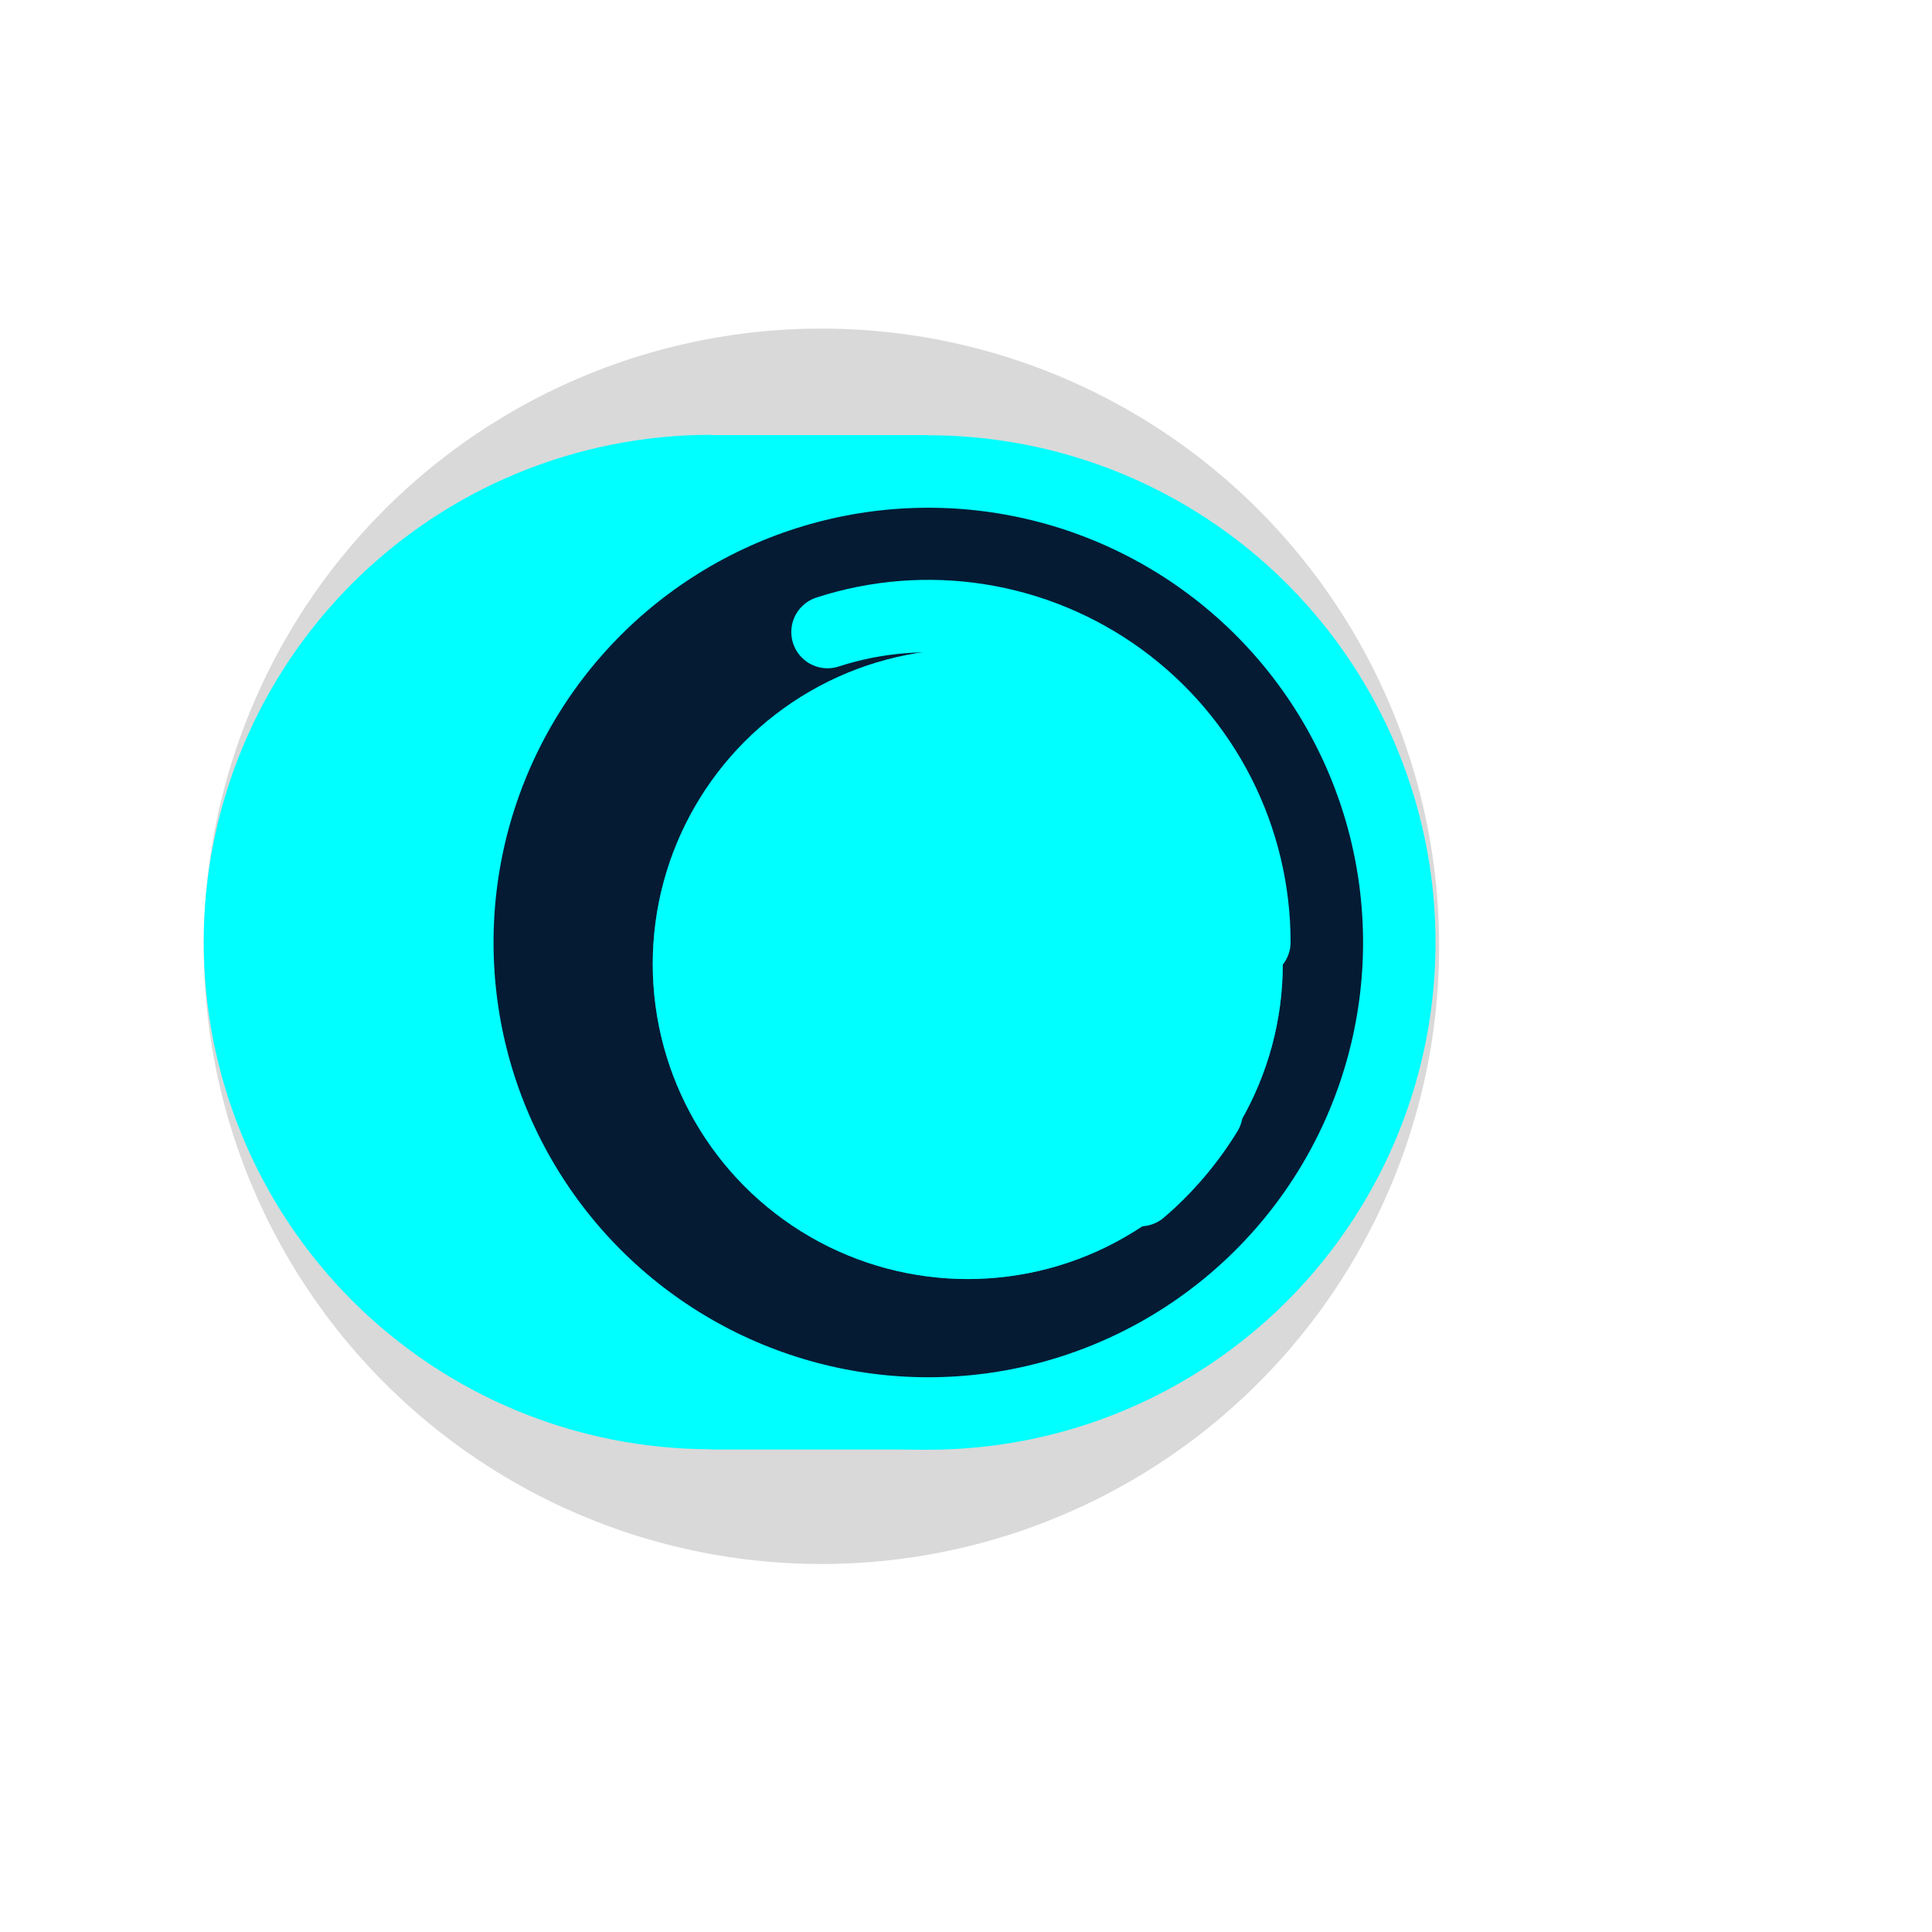 <svg width="294" height="294" viewBox="0 0 294 294" fill="none" xmlns="http://www.w3.org/2000/svg">
<circle cx="125" cy="144" r="94" fill="#D9D9D9"/>
<path d="M108.186 66.205H141.265V220.577H108.185V220.539C87.714 220.539 68.081 212.408 53.606 197.933C39.132 183.458 31 163.825 31 143.354C31 122.884 39.131 103.251 53.606 88.775C68.082 74.3 87.715 66.168 108.186 66.168V66.205Z" fill="#00FFFF"/>
<circle cx="141.263" cy="143.424" r="71.673" fill="#051B34" stroke="#00FFFF" stroke-width="11.027"/>
<path d="M183.599 169.283C180.883 173.725 177.484 177.712 173.529 181.098" stroke="#00FFFF" stroke-width="11.027" stroke-linecap="round"/>
<path d="M125.928 96.18C133.375 93.76 141.289 93.138 149.024 94.362C156.758 95.587 164.092 98.625 170.427 103.228C176.762 107.831 181.918 113.867 185.473 120.844C189.028 127.821 190.881 135.541 190.881 143.371" stroke="#00FFFF" stroke-width="11.027" stroke-linecap="round"/>
<g filter="url(#filter0_f_19263_35840)">
<circle cx="147.268" cy="146.7" r="47.938" fill="#00FFFF"/>
<circle cx="147.268" cy="146.7" r="44.514" stroke="#00FFFF" stroke-opacity="0.5" stroke-width="6.848"/>
<path d="M183.725 168.971C181.386 172.797 178.459 176.23 175.053 179.146" stroke="#00FFFF" stroke-opacity="0.5" stroke-width="9.495" stroke-linecap="round"/>
<path d="M134.063 106.011C140.476 103.927 147.291 103.391 153.951 104.446C160.611 105.5 166.927 108.117 172.382 112.08C177.838 116.044 182.277 121.242 185.339 127.25C188.4 133.258 189.996 139.905 189.996 146.649" stroke="#00FFFF" stroke-opacity="0.5" stroke-width="9.495" stroke-linecap="round"/>
</g>
<defs>
<filter id="filter0_f_19263_35840" x="0.672" y="0.104" width="293.193" height="293.191" filterUnits="userSpaceOnUse" color-interpolation-filters="sRGB">
<feFlood flood-opacity="0" result="BackgroundImageFix"/>
<feBlend mode="normal" in="SourceGraphic" in2="BackgroundImageFix" result="shape"/>
<feGaussianBlur stdDeviation="49.329" result="effect1_foregroundBlur_19263_35840"/>
</filter>
</defs>
</svg>
